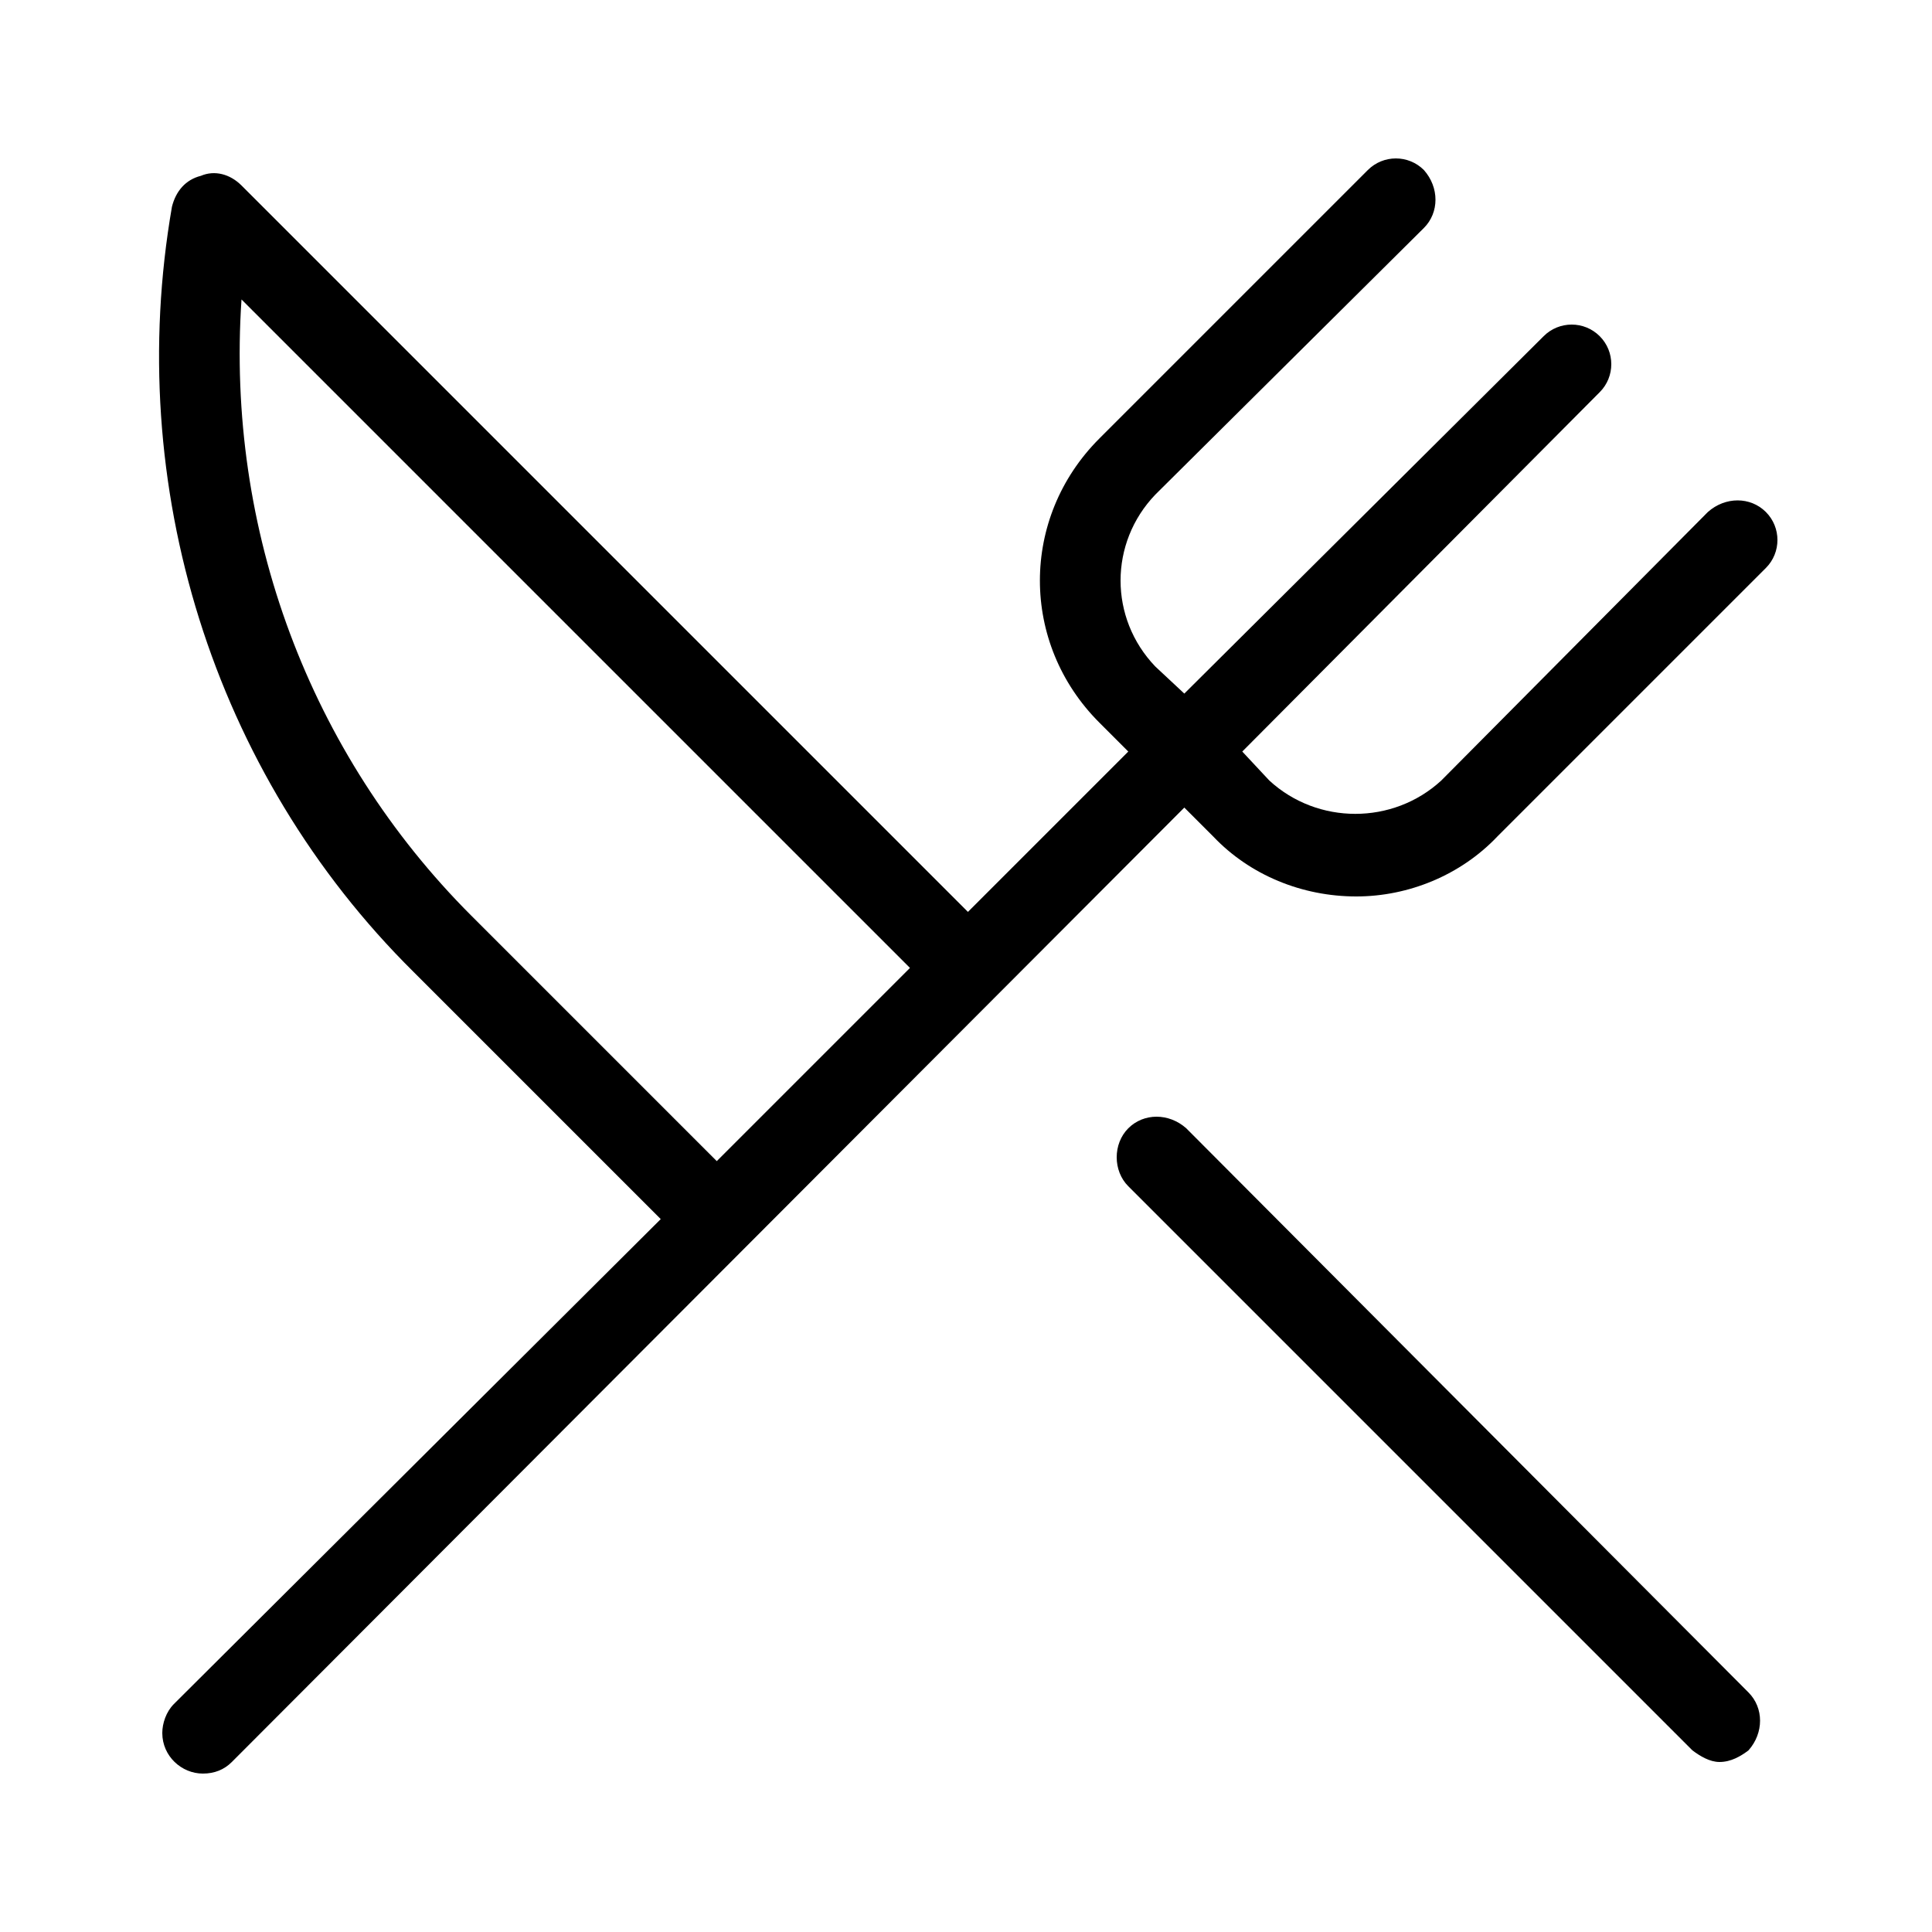 <svg xmlns="http://www.w3.org/2000/svg" width="24" height="24" viewBox="0 0 24 24">
<path d="M14.736 14.016c-0.216-0.192-0.528-0.192-0.72 0s-0.192 0.528 0 0.72l7.008 7.008c0.096 0.072 0.216 0.144 0.336 0.144 0.144 0 0.264-0.072 0.36-0.144 0.192-0.216 0.192-0.528 0-0.72l-6.984-7.008zM21.936 6.36c-0.192-0.192-0.504-0.192-0.72 0l-3.312 3.336c-0.6 0.552-1.536 0.552-2.136 0l-0.336-0.36 4.44-4.464c0 0 0 0 0 0 0.192-0.192 0.192-0.504 0-0.696s-0.504-0.192-0.696 0l-4.464 4.44-0.36-0.336c-0.576-0.6-0.576-1.536 0-2.136l3.336-3.312c0.192-0.192 0.192-0.504 0-0.72-0.192-0.192-0.504-0.192-0.696 0l-3.336 3.336c-0.984 0.984-0.984 2.544 0 3.528l0.36 0.36-1.992 1.992-9.024-9.024c-0.144-0.144-0.336-0.192-0.504-0.12-0.192 0.048-0.312 0.192-0.36 0.384-0.6 3.456 0.504 7.032 3 9.504l3.072 3.072-6.048 6.024c-0.096 0.096-0.144 0.24-0.144 0.36 0 0.288 0.24 0.504 0.504 0.504 0.144 0 0.264-0.048 0.36-0.144l11.832-11.856 0.36 0.36c0.456 0.48 1.104 0.744 1.776 0.744 0.648 0 1.296-0.264 1.752-0.744l3.336-3.336c0.192-0.192 0.192-0.504 0-0.696zM8.904 14.424l-3.048-3.048c-2.016-2.016-3.048-4.8-2.856-7.656l8.304 8.304-2.4 2.4z"></path>
</svg>
